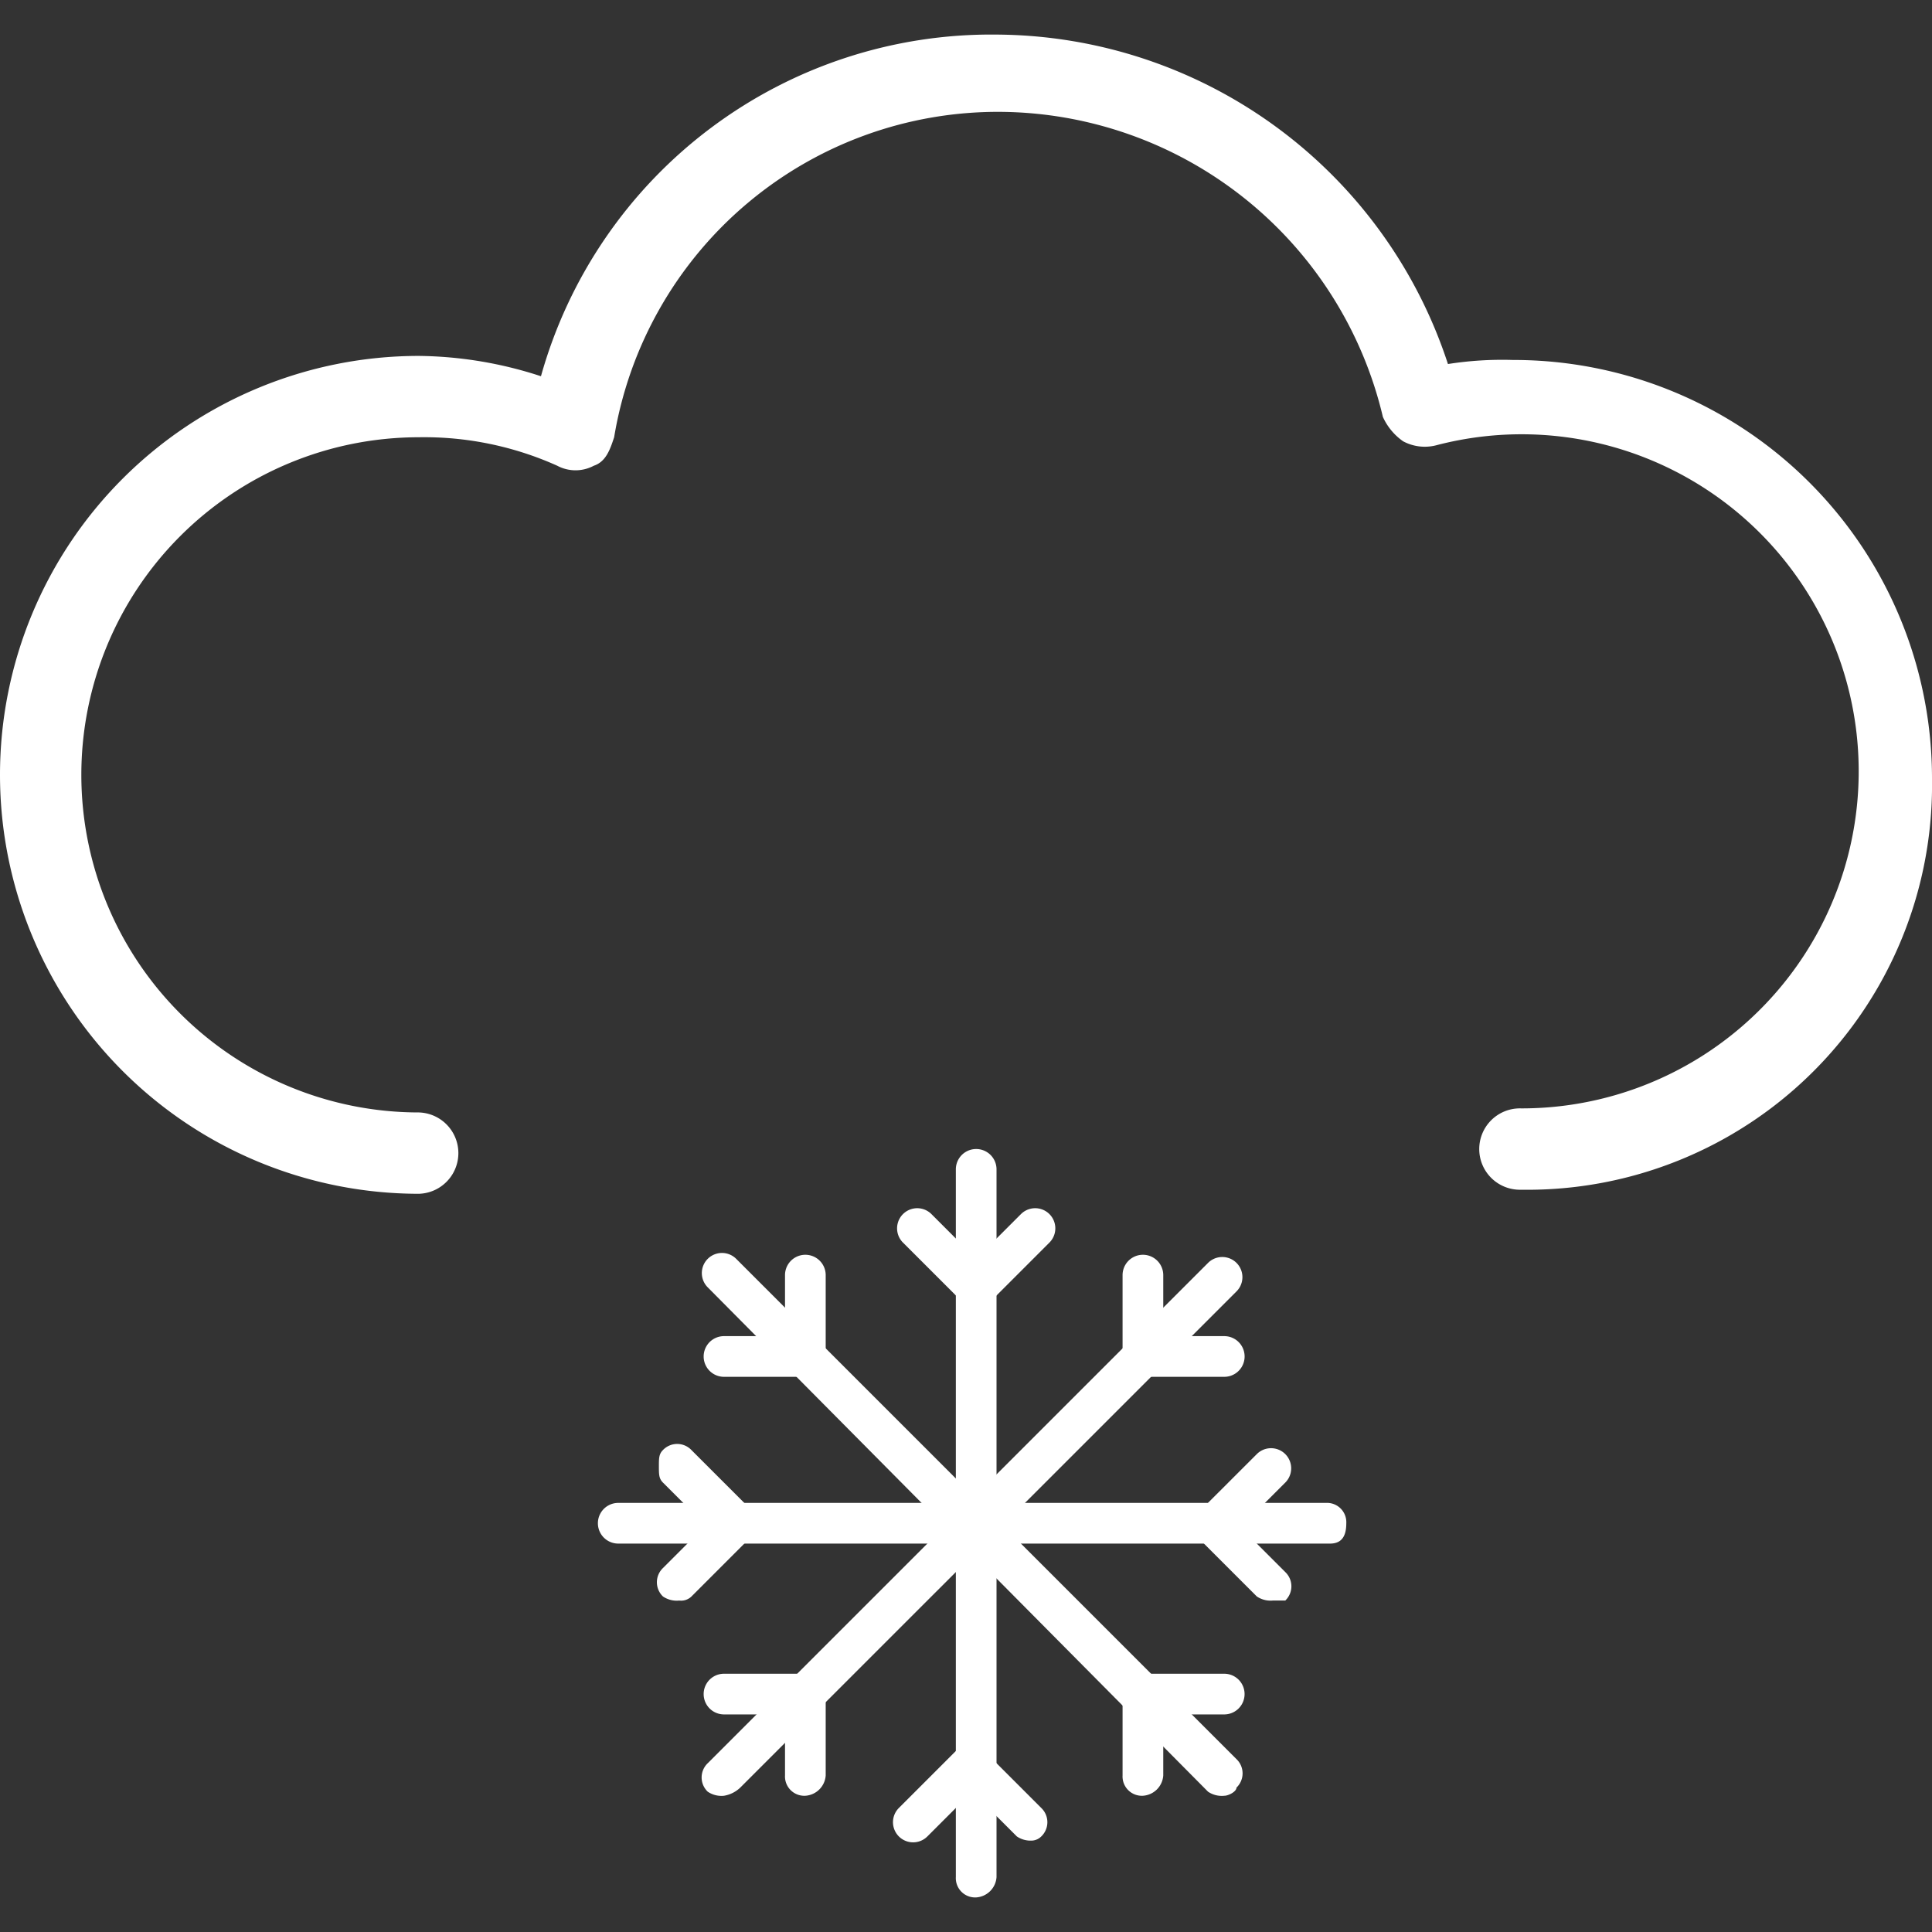 <svg xmlns="http://www.w3.org/2000/svg" xmlns:xlink="http://www.w3.org/1999/xlink" viewBox="-11101 5036 50 50">
  <rect x="-11101" y="5036" width="50" height="50" fill="#333333" stroke="none"/>
  <defs>
    <style>
      .cls-1, .cls-3 {
        fill: #fff;
      }

      .cls-1 {
        stroke: #95989a;
      }

      .cls-2 {
        clip-path: url(#clip-path);
      }
    </style>
    <clipPath id="clip-path">
      <rect id="Rectangle_207" data-name="Rectangle 207" class="cls-1" width="50" height="50" transform="translate(438 1127)"/>
    </clipPath>
  </defs>
  <g id="Mask_Group_42" data-name="Mask Group 42" class="cls-2" transform="translate(-11539 3909)">
    <g id="noun_854593_cc" transform="translate(438 1127.895)">
      <path id="Path_283" data-name="Path 283" class="cls-3" d="M56.8,47.642a1.053,1.053,0,1,1,0-2.105,8.723,8.723,0,1,0-2.211-17.158,1.188,1.188,0,0,1-.842-.105,1.547,1.547,0,0,1-.526-.632,10.246,10.246,0,0,0-9.895-7.895,10.067,10.067,0,0,0-10,8.421c-.105.316-.211.632-.526.737a1.007,1.007,0,0,1-.947,0,8.393,8.393,0,0,0-3.579-.737,8.737,8.737,0,1,0,0,17.474,1.053,1.053,0,0,1,0,2.105,10.842,10.842,0,1,1,0-21.684,10.451,10.451,0,0,1,3.158.526,12.1,12.1,0,0,1,11.789-8.842,12.361,12.361,0,0,1,11.684,8.526,9.055,9.055,0,0,1,1.684-.105A10.827,10.827,0,0,1,67.432,37.011,10.472,10.472,0,0,1,56.8,47.642Z" transform="translate(-17.432 -17.747)"/>
      <path id="Path_284" data-name="Path 284" class="cls-3" d="M32.8,54.421a.5.5,0,0,1-.526-.526V35.579a.526.526,0,0,1,1.053,0V53.895A.564.564,0,0,1,32.8,54.421Z" transform="translate(-7.537 -6.211)"/>
      <path id="Path_285" data-name="Path 285" class="cls-3" d="M45.663,41.6H27.242a.526.526,0,1,1,0-1.053H45.558a.5.5,0,0,1,.526.526C46.084,41.389,45.979,41.6,45.663,41.6Z" transform="translate(-11.242 -2.547)"/>
      <path id="Path_286" data-name="Path 286" class="cls-3" d="M41.853,50.716a.633.633,0,0,1-.421-.105L28.484,37.558a.521.521,0,1,1,.737-.737L42.168,49.768a.509.509,0,0,1,0,.737C42.168,50.611,41.958,50.716,41.853,50.716Z" transform="translate(-10.168 -5.137)"/>
      <path id="Path_287" data-name="Path 287" class="cls-3" d="M28.905,50.674a.633.633,0,0,1-.421-.105.509.509,0,0,1,0-.737L41.432,36.884a.521.521,0,0,1,.737.737L29.326,50.463A.8.8,0,0,1,28.905,50.674Z" transform="translate(-10.168 -5.095)"/>
      <path id="Path_288" data-name="Path 288" class="cls-3" d="M30.989,39.853H28.884a.526.526,0,1,1,0-1.053h1.579V37.221a.526.526,0,1,1,1.053,0v2.105A.564.564,0,0,1,30.989,39.853Z" transform="translate(-10.147 -5.116)"/>
      <path id="Path_289" data-name="Path 289" class="cls-3" d="M37.495,39.853H35.389a.5.5,0,0,1-.526-.526V37.221a.526.526,0,1,1,1.053,0V38.8h1.579a.526.526,0,0,1,0,1.053Z" transform="translate(-5.811 -5.116)"/>
      <path id="Path_290" data-name="Path 290" class="cls-3" d="M35.389,46.358a.5.5,0,0,1-.526-.526V43.726a.5.5,0,0,1,.526-.526h2.105a.526.526,0,0,1,0,1.053H35.916v1.579A.564.564,0,0,1,35.389,46.358Z" transform="translate(-5.811 -0.779)"/>
      <path id="Path_291" data-name="Path 291" class="cls-3" d="M30.989,44.253H28.884a.526.526,0,1,1,0-1.053h2.105a.526.526,0,0,1,0,1.053Z" transform="translate(-10.147 -0.779)"/>
      <path id="Path_292" data-name="Path 292" class="cls-3" d="M30.147,46.358a.5.5,0,0,1-.526-.526V43.726a.526.526,0,0,1,1.053,0v2.105A.564.564,0,0,1,30.147,46.358Z" transform="translate(-9.305 -0.779)"/>
      <path id="Path_293" data-name="Path 293" class="cls-3" d="M33.411,38.442h0c-.105,0-.316-.105-.421-.105l-1.474-1.474a.521.521,0,0,1,.737-.737l1.158,1.158,1.158-1.158a.521.521,0,1,1,.737.737l-1.474,1.474A.8.8,0,0,1,33.411,38.442Z" transform="translate(-8.147 -5.6)"/>
      <path id="Path_294" data-name="Path 294" class="cls-3" d="M38.021,43.642a.633.633,0,0,1-.421-.105l-1.474-1.474a.509.509,0,0,1,0-.737L37.6,39.853a.521.521,0,0,1,.737.737l-1.158,1.158,1.158,1.158a.509.509,0,0,1,0,.737Z" transform="translate(-5.074 -3.116)"/>
      <path id="Path_295" data-name="Path 295" class="cls-3" d="M34.926,46.779a.633.633,0,0,1-.421-.105l-1.158-1.158-1.158,1.158a.521.521,0,0,1-.737-.737l1.474-1.474a.509.509,0,0,1,.737,0l1.474,1.474a.509.509,0,0,1,0,.737A.368.368,0,0,1,34.926,46.779Z" transform="translate(-8.189 -0.042)"/>
      <path id="Path_296" data-name="Path 296" class="cls-3" d="M29.663,42.211a.633.633,0,0,1-.421-.105l-1.474-1.474c-.105-.105-.105-.211-.105-.421s0-.316.105-.421a.509.509,0,0,1,.737,0l1.474,1.474c.105.105.105.211.105.421s0,.316-.105.421A.387.387,0,0,1,29.663,42.211Z" transform="translate(-10.611 -3.158)"/>
      <path id="Path_297" data-name="Path 297" class="cls-3" d="M28.211,43.053a.633.633,0,0,1-.421-.105.509.509,0,0,1,0-.737l1.474-1.474a.521.521,0,0,1,.737.737l-1.474,1.474A.387.387,0,0,1,28.211,43.053Z" transform="translate(-10.632 -2.526)"/>
    </g>
  </g>
</svg>
